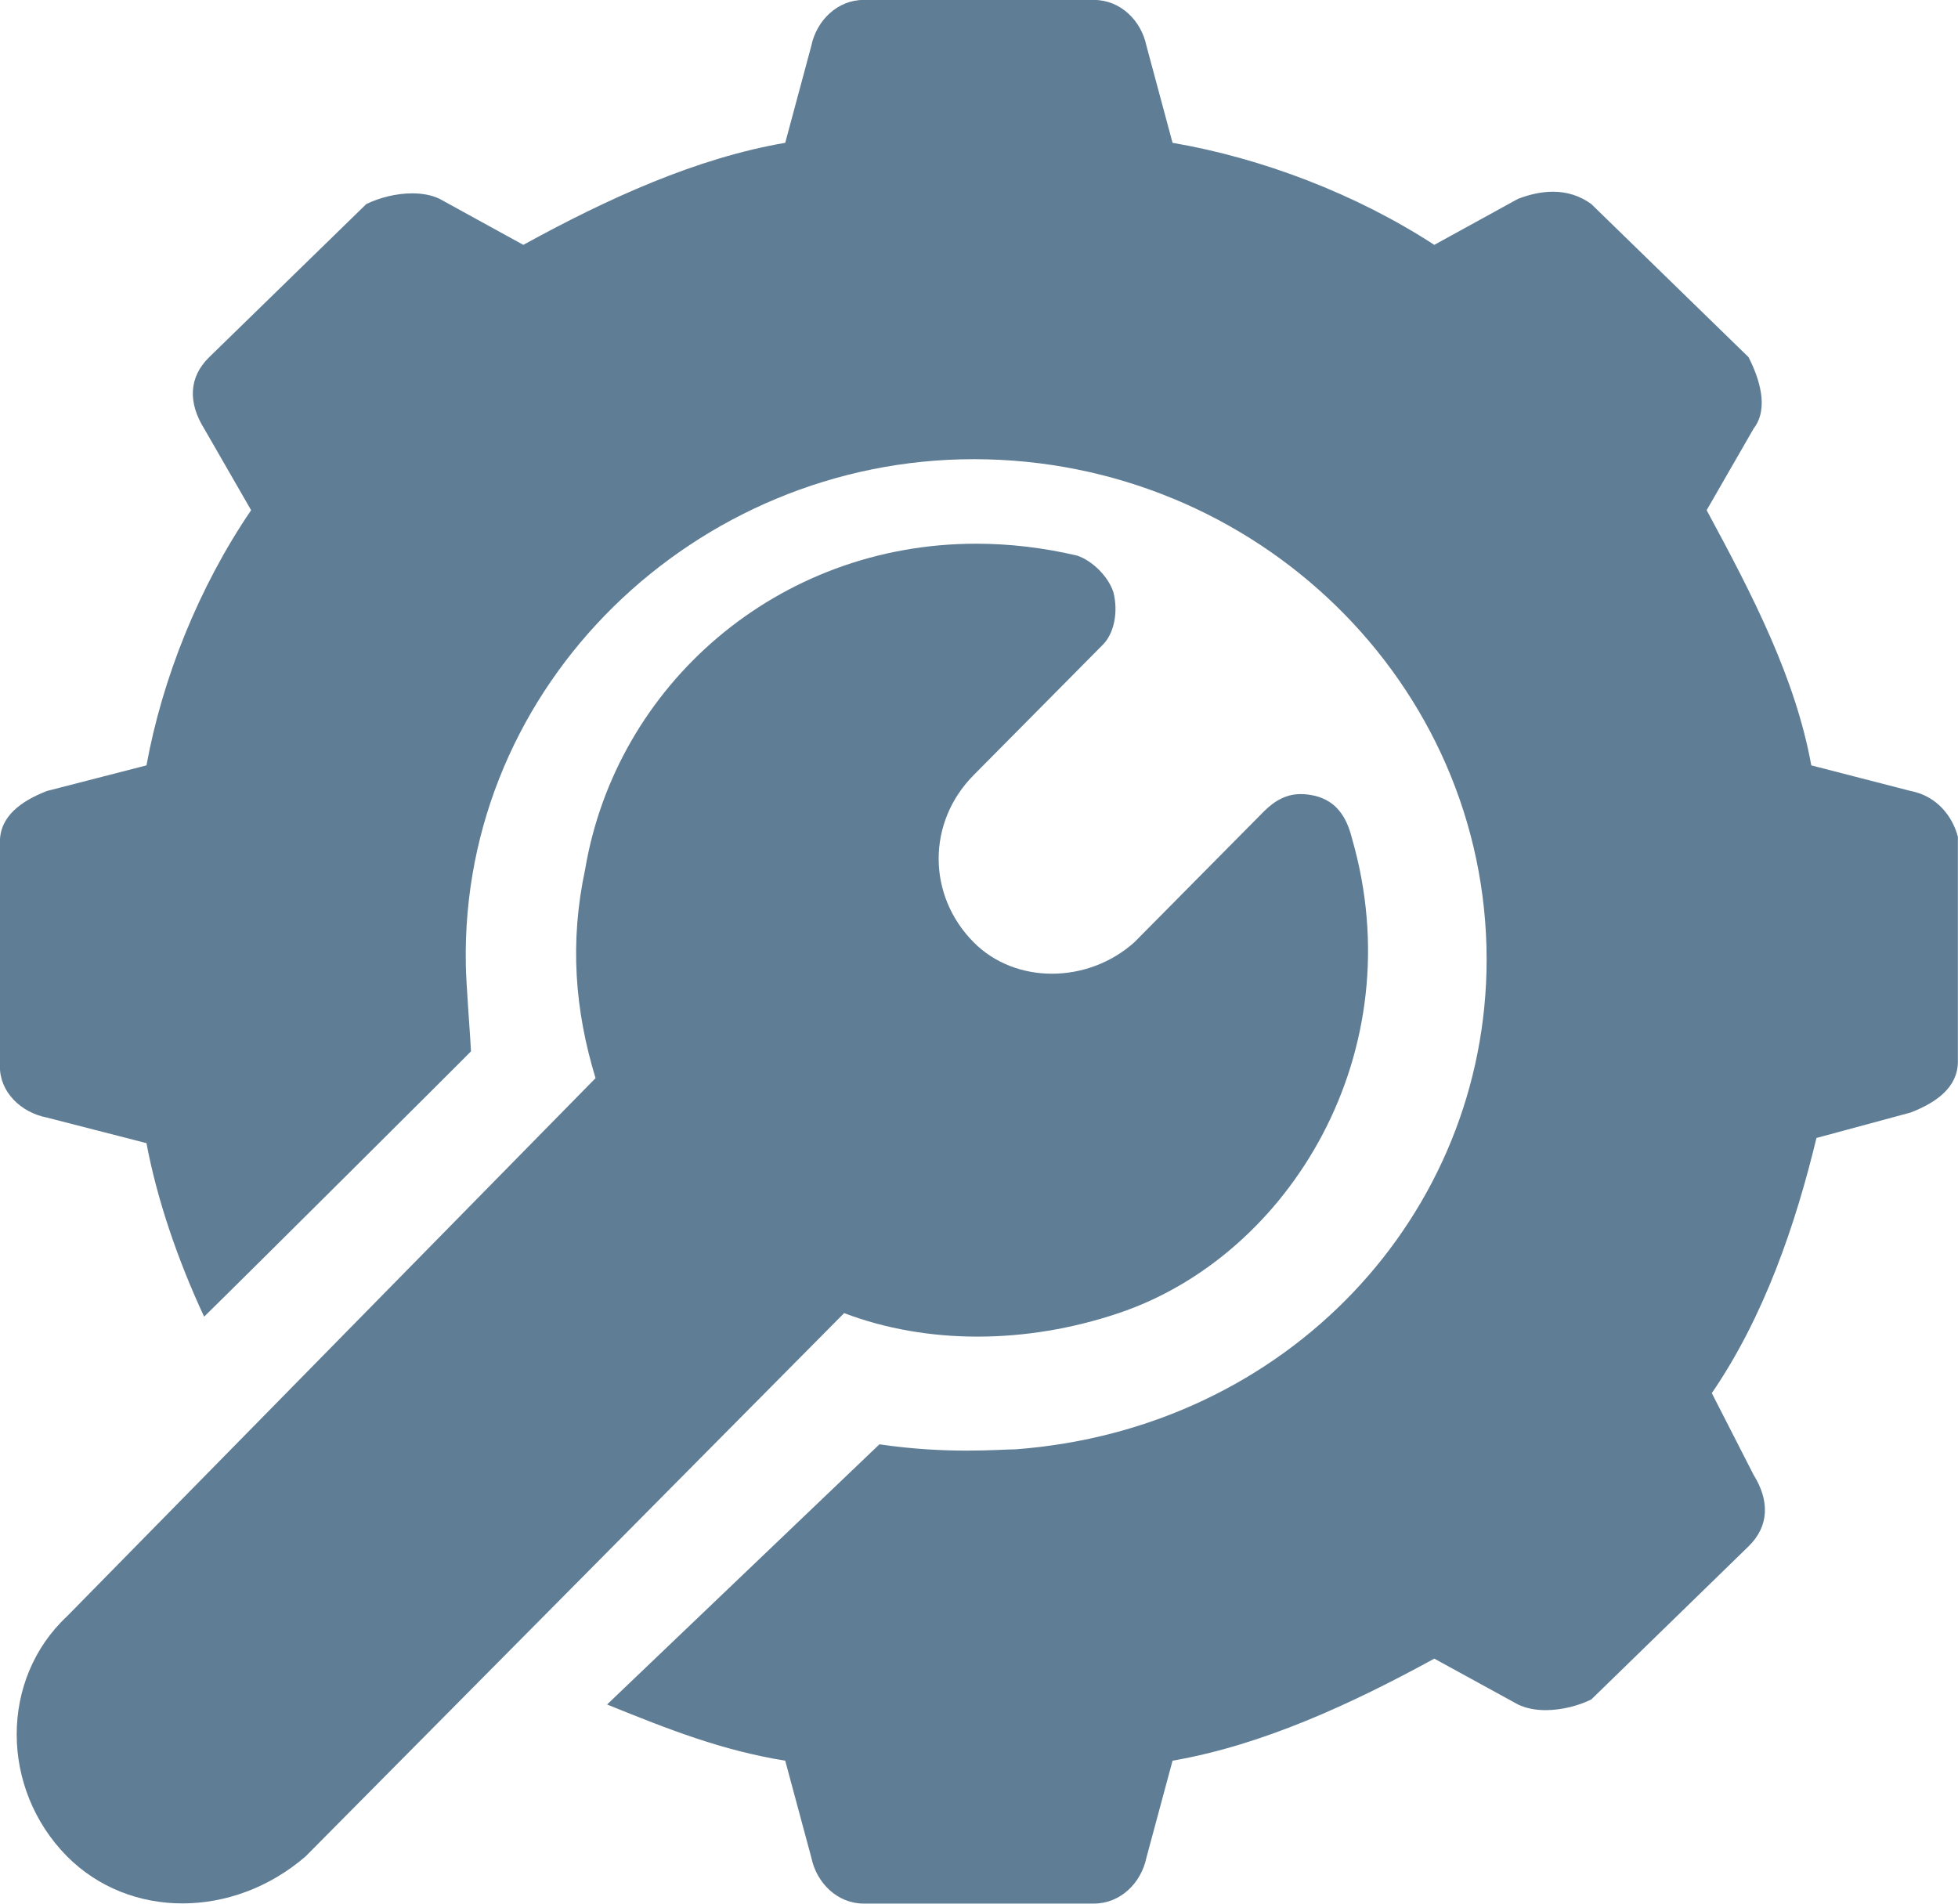 <?xml version="1.0" encoding="UTF-8" standalone="no"?>
<!-- Created with Inkscape (http://www.inkscape.org/) -->

<svg
   width="100mm"
   height="97.222mm"
   viewBox="0 0 100 97.222"
   version="1.1"
   id="svg5"
   inkscape:version="1.1.1 (3bf5ae0d25, 2021-09-20)"
   sodipodi:docname="tipo.svg"
   xmlns:inkscape="http://www.inkscape.org/namespaces/inkscape"
   xmlns:sodipodi="http://sodipodi.sourceforge.net/DTD/sodipodi-0.dtd"
   xmlns="http://www.w3.org/2000/svg"
   xmlns:svg="http://www.w3.org/2000/svg">
  <sodipodi:namedview
     id="namedview7"
     pagecolor="#ffffff"
     bordercolor="#666666"
     borderopacity="1.0"
     inkscape:pageshadow="2"
     inkscape:pageopacity="0.0"
     inkscape:pagecheckerboard="0"
     inkscape:document-units="mm"
     showgrid="false"
     fit-margin-top="0"
     fit-margin-left="0"
     fit-margin-right="0"
     fit-margin-bottom="0"
     inkscape:zoom="0.72337262"
     inkscape:cx="396.75265"
     inkscape:cy="230.17183"
     inkscape:window-width="1920"
     inkscape:window-height="1001"
     inkscape:window-x="-9"
     inkscape:window-y="-9"
     inkscape:window-maximized="1"
     inkscape:current-layer="layer1" />
  <defs
     id="defs2" />
  <g
     inkscape:label="Capa 1"
     inkscape:groupmode="layer"
     id="layer1"
     transform="translate(2.32721e-5,-2.84279e-5)">
    <g
       transform="matrix(2.778,0,0,2.778,-1775.156,-1133.436)"
       id="g1252">
      <path
         d="m 654.883,408.003 c -0.48,0 -0.865,0.375 -0.962,0.843 l -0.48,1.784 c -1.638,0.28 -3.275,1.03 -4.815,1.876 l -1.539,-0.846 c -0.147,-0.071 -0.321,-0.101 -0.505,-0.101 -0.293,0 -0.604,0.08 -0.843,0.197 l -2.887,2.814 c -0.385,0.375 -0.385,0.846 -0.094,1.313 l 0.864,1.501 c -0.962,1.409 -1.634,3.098 -1.924,4.691 l -1.83,0.471 c -0.48,0.187 -0.865,0.467 -0.865,0.938 v 4.128 c 0,0.47 0.385,0.845 0.865,0.938 l 1.83,0.47 c 0.192,1.031 0.577,2.156 1.06,3.19 0.837,-0.819 4.927,-4.893 4.921,-4.893 v 0 c 0,0 -0.006,0.006 -0.015,0.015 0,-0.096 -0.095,-1.314 -0.095,-1.597 -0.098,-5.161 4.234,-9.289 9.336,-9.289 5.197,0 9.431,4.128 9.431,9.197 0,4.691 -3.657,8.631 -8.661,9.006 -0.143,0 -0.458,0.024 -0.892,0.024 -0.431,0 -0.984,-0.024 -1.61,-0.116 l -5.007,4.783 c 1.158,0.47 2.12,0.846 3.275,1.033 l 0.48,1.781 c 0.097,0.471 0.482,0.846 0.962,0.846 h 4.234 c 0.483,0 0.868,-0.375 0.965,-0.846 l 0.48,-1.781 c 1.638,-0.283 3.272,-1.033 4.812,-1.876 l 1.539,0.843 c 0.147,0.071 0.324,0.104 0.505,0.104 0.296,0 0.607,-0.08 0.843,-0.197 l 2.89,-2.814 c 0.385,-0.375 0.385,-0.846 0.094,-1.313 l -0.769,-1.504 c 0.962,-1.406 1.539,-3.095 1.924,-4.691 l 1.732,-0.468 c 0.483,-0.187 0.868,-0.47 0.868,-0.938 v -4.131 c -0.098,-0.375 -0.385,-0.75 -0.868,-0.842 l -1.827,-0.471 c -0.29,-1.593 -1.06,-3.094 -1.924,-4.691 l 0.864,-1.501 c 0.291,-0.375 0.098,-0.938 -0.094,-1.313 l -2.89,-2.814 c -0.211,-0.155 -0.452,-0.227 -0.706,-0.227 -0.208,0 -0.425,0.048 -0.642,0.131 l -1.539,0.846 c -1.442,-0.938 -3.174,-1.596 -4.812,-1.876 l -0.48,-1.784 c -0.097,-0.468 -0.482,-0.843 -0.965,-0.843 z"
         fill="#5f7d95"
         fill-rule="evenodd"
         id="path1248" />
      <path
         d="m 656.951,418 c -3.657,0 -6.616,2.603 -7.188,5.984 -0.287,1.344 -0.19,2.591 0.191,3.841 l -9.715,9.892 c -1.236,1.152 -1.236,3.167 0,4.417 0.575,0.576 1.336,0.863 2.119,0.863 0.786,0 1.596,-0.287 2.264,-0.863 l 9.902,-9.989 c 0.762,0.289 1.596,0.432 2.451,0.432 0.858,0 1.738,-0.143 2.596,-0.432 3.144,-1.055 5.429,-4.802 4.286,-8.74 -0.096,-0.384 -0.287,-0.671 -0.667,-0.768 -0.094,-0.022 -0.185,-0.034 -0.27,-0.034 -0.253,0 -0.468,0.107 -0.683,0.323 l -2.378,2.402 c -0.43,0.384 -0.977,0.577 -1.515,0.577 -0.535,0 -1.058,-0.193 -1.438,-0.577 -0.859,-0.865 -0.859,-2.21 0,-3.075 l 2.378,-2.4 c 0.191,-0.192 0.287,-0.576 0.191,-0.96 -0.094,-0.289 -0.381,-0.576 -0.665,-0.674 C 658.175,418.07 657.555,418 656.951,418 Z"
         fill="#5f7d95"
         fill-rule="evenodd"
         id="path1250" />
    </g>
  </g>
</svg>
